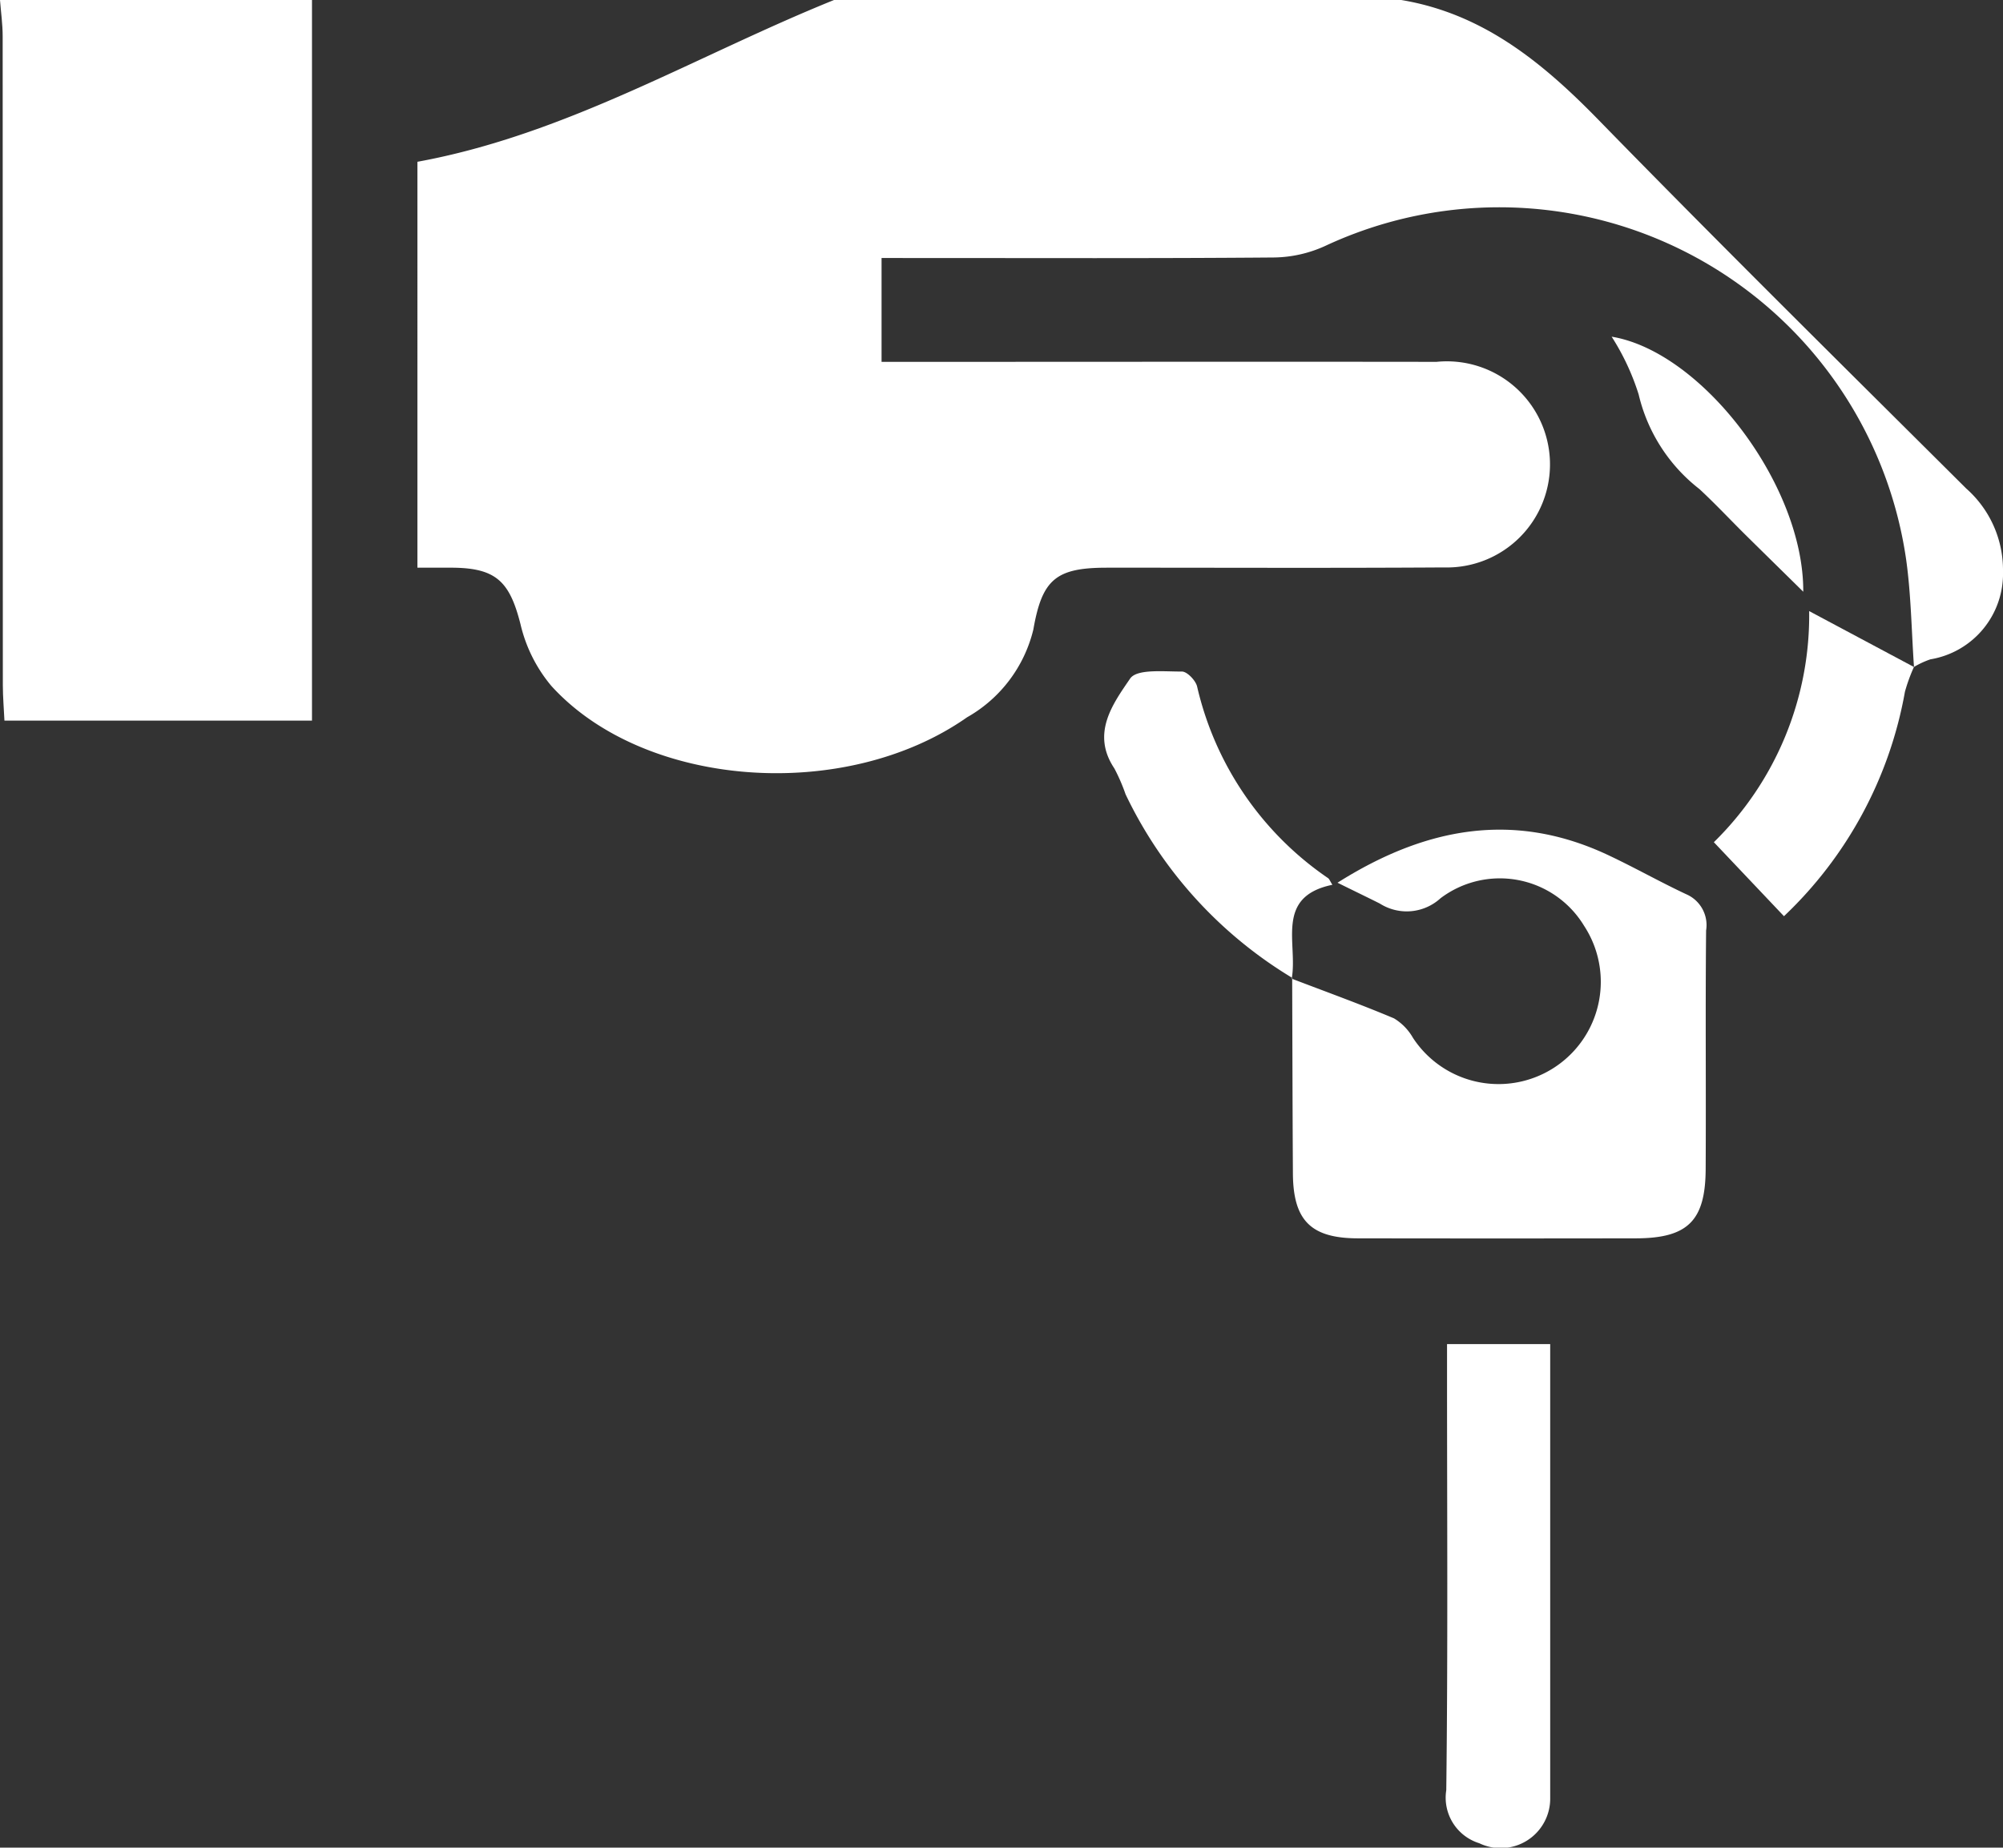 <svg id="Group_5467" data-name="Group 5467" xmlns="http://www.w3.org/2000/svg" xmlns:xlink="http://www.w3.org/1999/xlink" width="59.997" height="55.354" viewBox="0 0 59.997 55.354">
  <rect x="0" y="0" width="59.997" height="55.354" fill="#333333" stroke="none"/>
  <defs>
    <clipPath id="clip-path">
      <rect id="Rectangle_2838" data-name="Rectangle 2838" width="59.997" height="55.354" fill="#fff"/>
    </clipPath>
  </defs>
  <g id="Group_5466" data-name="Group 5466" clip-path="url(#clip-path)">
    <path id="Path_8563" data-name="Path 8563" d="M109.234,19.985c-.074-1.068-.086-2.145-.232-3.2a12.315,12.315,0,0,0-17.4-9.419,3.8,3.8,0,0,1-1.537.348c-3.565.03-7.131.016-10.7.016H78.309v3.111h1c5.207,0,10.414-.007,15.622,0A3.088,3.088,0,1,1,95.156,17c-3.368.022-6.735.006-10.1.008-1.526,0-1.938.352-2.2,1.85a4.14,4.14,0,0,1-1.986,2.632c-3.651,2.562-9.662,2.134-12.452-.94a4.447,4.447,0,0,1-.924-1.849c-.322-1.268-.721-1.678-2.017-1.693-.337,0-.674,0-1.071,0V4.847c4.485-.82,8.35-3.18,12.479-4.847h16.99c2.439.406,4.215,1.858,5.889,3.571C103.4,7.3,107.107,10.96,110.8,14.637a3.256,3.256,0,0,1,1.1,2.474,2.6,2.6,0,0,1-2.173,2.642,2.584,2.584,0,0,0-.493.228Z" transform="translate(-51.903)" fill="#fff"/>
    <path id="Path_8564" data-name="Path 8564" d="M9.345,0V21.589H.133c-.017-.356-.047-.708-.048-1.061Q.082,10.809.08,1.09C.08.727.028.363,0,0Z" fill="#fff"/>
    <path id="Path_8565" data-name="Path 8565" d="M199.394,132.583c1.024.392,2.056.764,3.066,1.19a1.615,1.615,0,0,1,.567.583A3.063,3.063,0,0,0,208.153,131a2.949,2.949,0,0,0-4.3-.826,1.5,1.5,0,0,1-1.82.158c-.4-.2-.8-.393-1.266-.623,2.624-1.658,5.275-2.158,8.1-.831.792.372,1.554.805,2.346,1.176a1.007,1.007,0,0,1,.595,1.085c-.024,2.379,0,4.757-.013,7.136-.005,1.561-.532,2.085-2.09,2.088q-4.16.007-8.319,0c-1.419,0-1.947-.537-1.955-1.947-.012-1.953-.015-3.907-.022-5.86Z" transform="translate(-160.704 -103.263)" fill="#fff"/>
    <path id="Path_8566" data-name="Path 8566" d="M223.277,207.53h3.09v.867q0,6.365,0,12.729a1.482,1.482,0,0,1-2.125,1.357,1.428,1.428,0,0,1-.988-1.589c.051-4.129.023-8.259.023-12.389Z" transform="translate(-179.933 -167.261)" fill="#fff"/>
    <path id="Path_8567" data-name="Path 8567" d="M176.09,112.83a12.906,12.906,0,0,1-4.993-5.5,5.555,5.555,0,0,0-.335-.774c-.7-1.045-.052-1.928.47-2.691.2-.3,1.017-.209,1.553-.213.156,0,.412.267.455.45a9.539,9.539,0,0,0,3.922,5.739c.042.03.061.093.13.2-1.736.358-1.03,1.765-1.218,2.807l.017-.022" transform="translate(-137.382 -83.533)" fill="#fff"/>
    <path id="Path_8568" data-name="Path 8568" d="M270.553,96.028a5.138,5.138,0,0,0-.27.742,12.209,12.209,0,0,1-3.624,6.726l-2.1-2.217a9.513,9.513,0,0,0,2.855-6.924l3.141,1.676v0" transform="translate(-213.223 -76.047)" fill="#fff"/>
    <path id="Path_8569" data-name="Path 8569" d="M248.788,51.986c2.7.445,5.757,4.435,5.739,7.641-.626-.617-1.178-1.158-1.727-1.7-.462-.458-.906-.933-1.382-1.375a5.057,5.057,0,0,1-1.822-2.838,7.2,7.2,0,0,0-.807-1.726" transform="translate(-200.513 -41.899)" fill="#fff"/>
  </g>
</svg>
